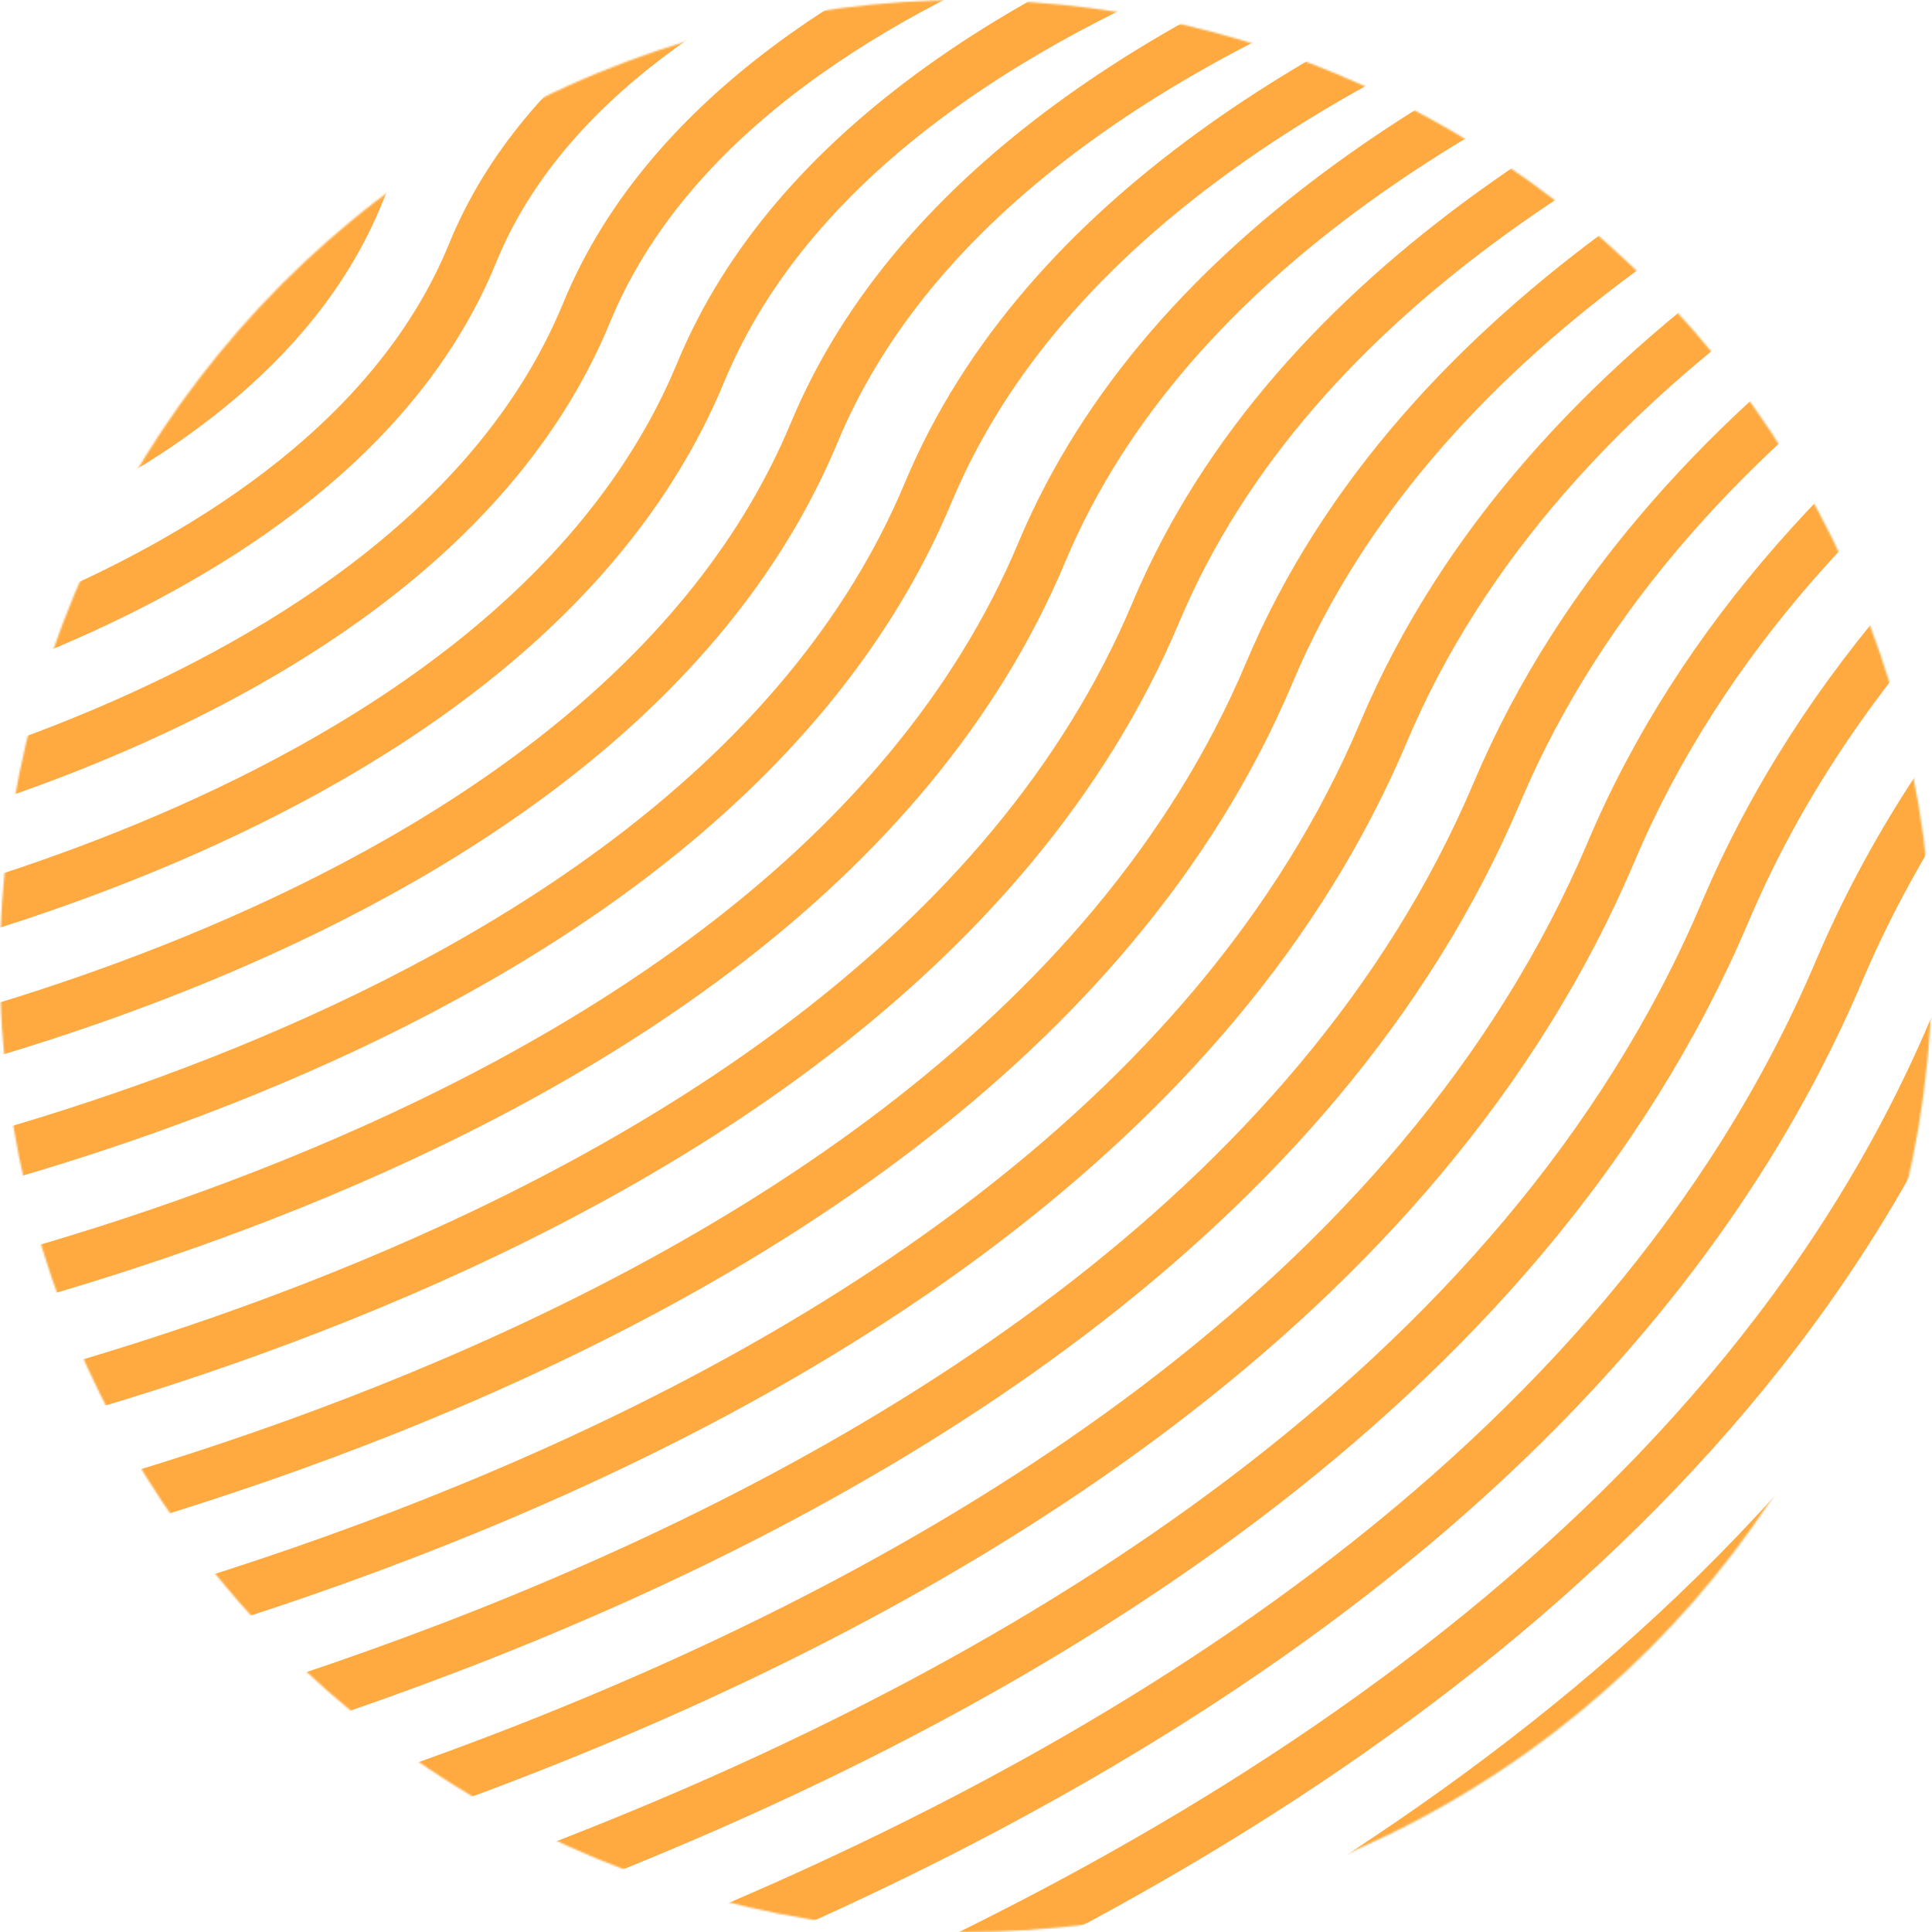<svg width="1092" height="1092" viewBox="0 0 1092 1092" fill="none" xmlns="http://www.w3.org/2000/svg">
<mask id="mask0_117_3360" style="mask-type:alpha" maskUnits="userSpaceOnUse" x="0" y="0" width="1092" height="1092">
<circle cx="546" cy="546" r="546" fill="#C4C4C4"/>
</mask>
<g mask="url(#mask0_117_3360)">
<path d="M-146.132 263.963C-146.132 263.963 80.063 222.062 138.424 75.412C194.238 -65.169 424.154 -102.956 424.154 -102.956" stroke="#FFAA40" stroke-width="28.636" stroke-miterlimit="10"/>
<path d="M-146.132 334.447C-146.132 334.447 131.374 286.087 202.855 109.089C271.007 -59.882 552.821 -102.956 552.821 -102.956" stroke="#FFAA40" stroke-width="28.636" stroke-miterlimit="10"/>
<path d="M-146.132 405.13C-146.132 405.13 182.488 350.112 267.091 143.157C347.777 -54.791 681.489 -102.956 681.489 -102.956" stroke="#FFAA40" stroke-width="28.636" stroke-miterlimit="10"/>
<path d="M-146.132 475.616C-146.132 475.616 233.798 414.137 331.522 176.834C424.546 -49.504 810.155 -102.956 810.155 -102.956" stroke="#FFAA40" stroke-width="28.636" stroke-miterlimit="10"/>
<path d="M-146.132 546.102C-146.132 546.102 285.108 478.162 395.953 210.706C501.315 -44.218 938.626 -102.956 938.626 -102.956" stroke="#FFAA40" stroke-width="28.636" stroke-miterlimit="10"/>
<path d="M-146.132 616.784C-146.132 616.784 336.222 542.382 460.189 244.578C578.28 -39.128 1067.29 -102.956 1067.29 -102.956" stroke="#FFAA40" stroke-width="28.636" stroke-miterlimit="10"/>
<path d="M-146.132 687.27C-146.132 687.27 387.532 606.21 524.62 278.451C655.05 -33.841 1195.96 -102.956 1195.96 -102.956" stroke="#FFAA40" stroke-width="28.636" stroke-miterlimit="10"/>
<path d="M-146.132 757.756C-146.132 757.756 438.843 670.235 588.855 312.128C731.818 -28.555 1324.63 -102.956 1324.63 -102.956" stroke="#FFAA40" stroke-width="28.636" stroke-miterlimit="10"/>
<path d="M-146.132 828.439C-146.132 828.439 489.956 734.457 653.287 346.195C808.588 -23.465 1453.1 -102.956 1453.1 -102.956" stroke="#FFAA40" stroke-width="28.636" stroke-miterlimit="10"/>
<path d="M-146.132 898.919C-146.132 898.919 541.267 798.482 717.523 380.069C885.357 -18.178 1581.76 -102.956 1581.76 -102.956" stroke="#FFAA40" stroke-width="28.636" stroke-miterlimit="10"/>
<path d="M-146.132 969.601C-146.132 969.601 592.576 862.505 781.954 413.94C962.127 -12.892 1710.43 -102.956 1710.43 -102.956" stroke="#FFAA40" stroke-width="28.636" stroke-miterlimit="10"/>
<path d="M-146.132 1040.09C-146.132 1040.09 643.691 926.532 846.189 447.814C1038.9 -7.8 1839.09 -102.956 1839.09 -102.956" stroke="#FFAA40" stroke-width="28.636" stroke-miterlimit="10"/>
<path d="M-146.132 1110.57C-146.132 1110.57 695 990.557 910.621 481.489C1115.67 -2.514 1967.76 -102.956 1967.76 -102.956" stroke="#FFAA40" stroke-width="28.636" stroke-miterlimit="10"/>
<path d="M-146.132 1181.25C-146.132 1181.25 746.312 1054.58 975.052 515.558C1192.43 2.773 2096.24 -102.956 2096.24 -102.956" stroke="#FFAA40" stroke-width="28.636" stroke-miterlimit="10"/>
<path d="M-146.132 1251.75C-146.132 1251.75 797.425 1118.61 1039.29 549.235C1269.2 7.863 2224.9 -102.956 2224.9 -102.956" stroke="#FFAA40" stroke-width="28.636" stroke-miterlimit="10"/>
<path d="M-146.132 1322.24C-146.132 1322.24 848.736 1182.63 1103.72 583.107C1345.97 13.149 2353.57 -102.956 2353.57 -102.956" stroke="#FFAA40" stroke-width="28.636" stroke-miterlimit="10"/>
<path d="M-146.132 1392.92C-146.132 1392.92 900.045 1246.85 1167.95 616.98C1422.74 18.436 2482.24 -102.956 2482.24 -102.956" stroke="#FFAA40" stroke-width="28.636" stroke-miterlimit="10"/>
<path d="M-146.132 1463.4C-146.132 1463.4 951.16 1310.68 1232.39 650.852C1499.51 23.526 2610.71 -102.956 2610.71 -102.956" stroke="#FFAA40" stroke-width="28.636" stroke-miterlimit="10"/>
</g>
</svg>
